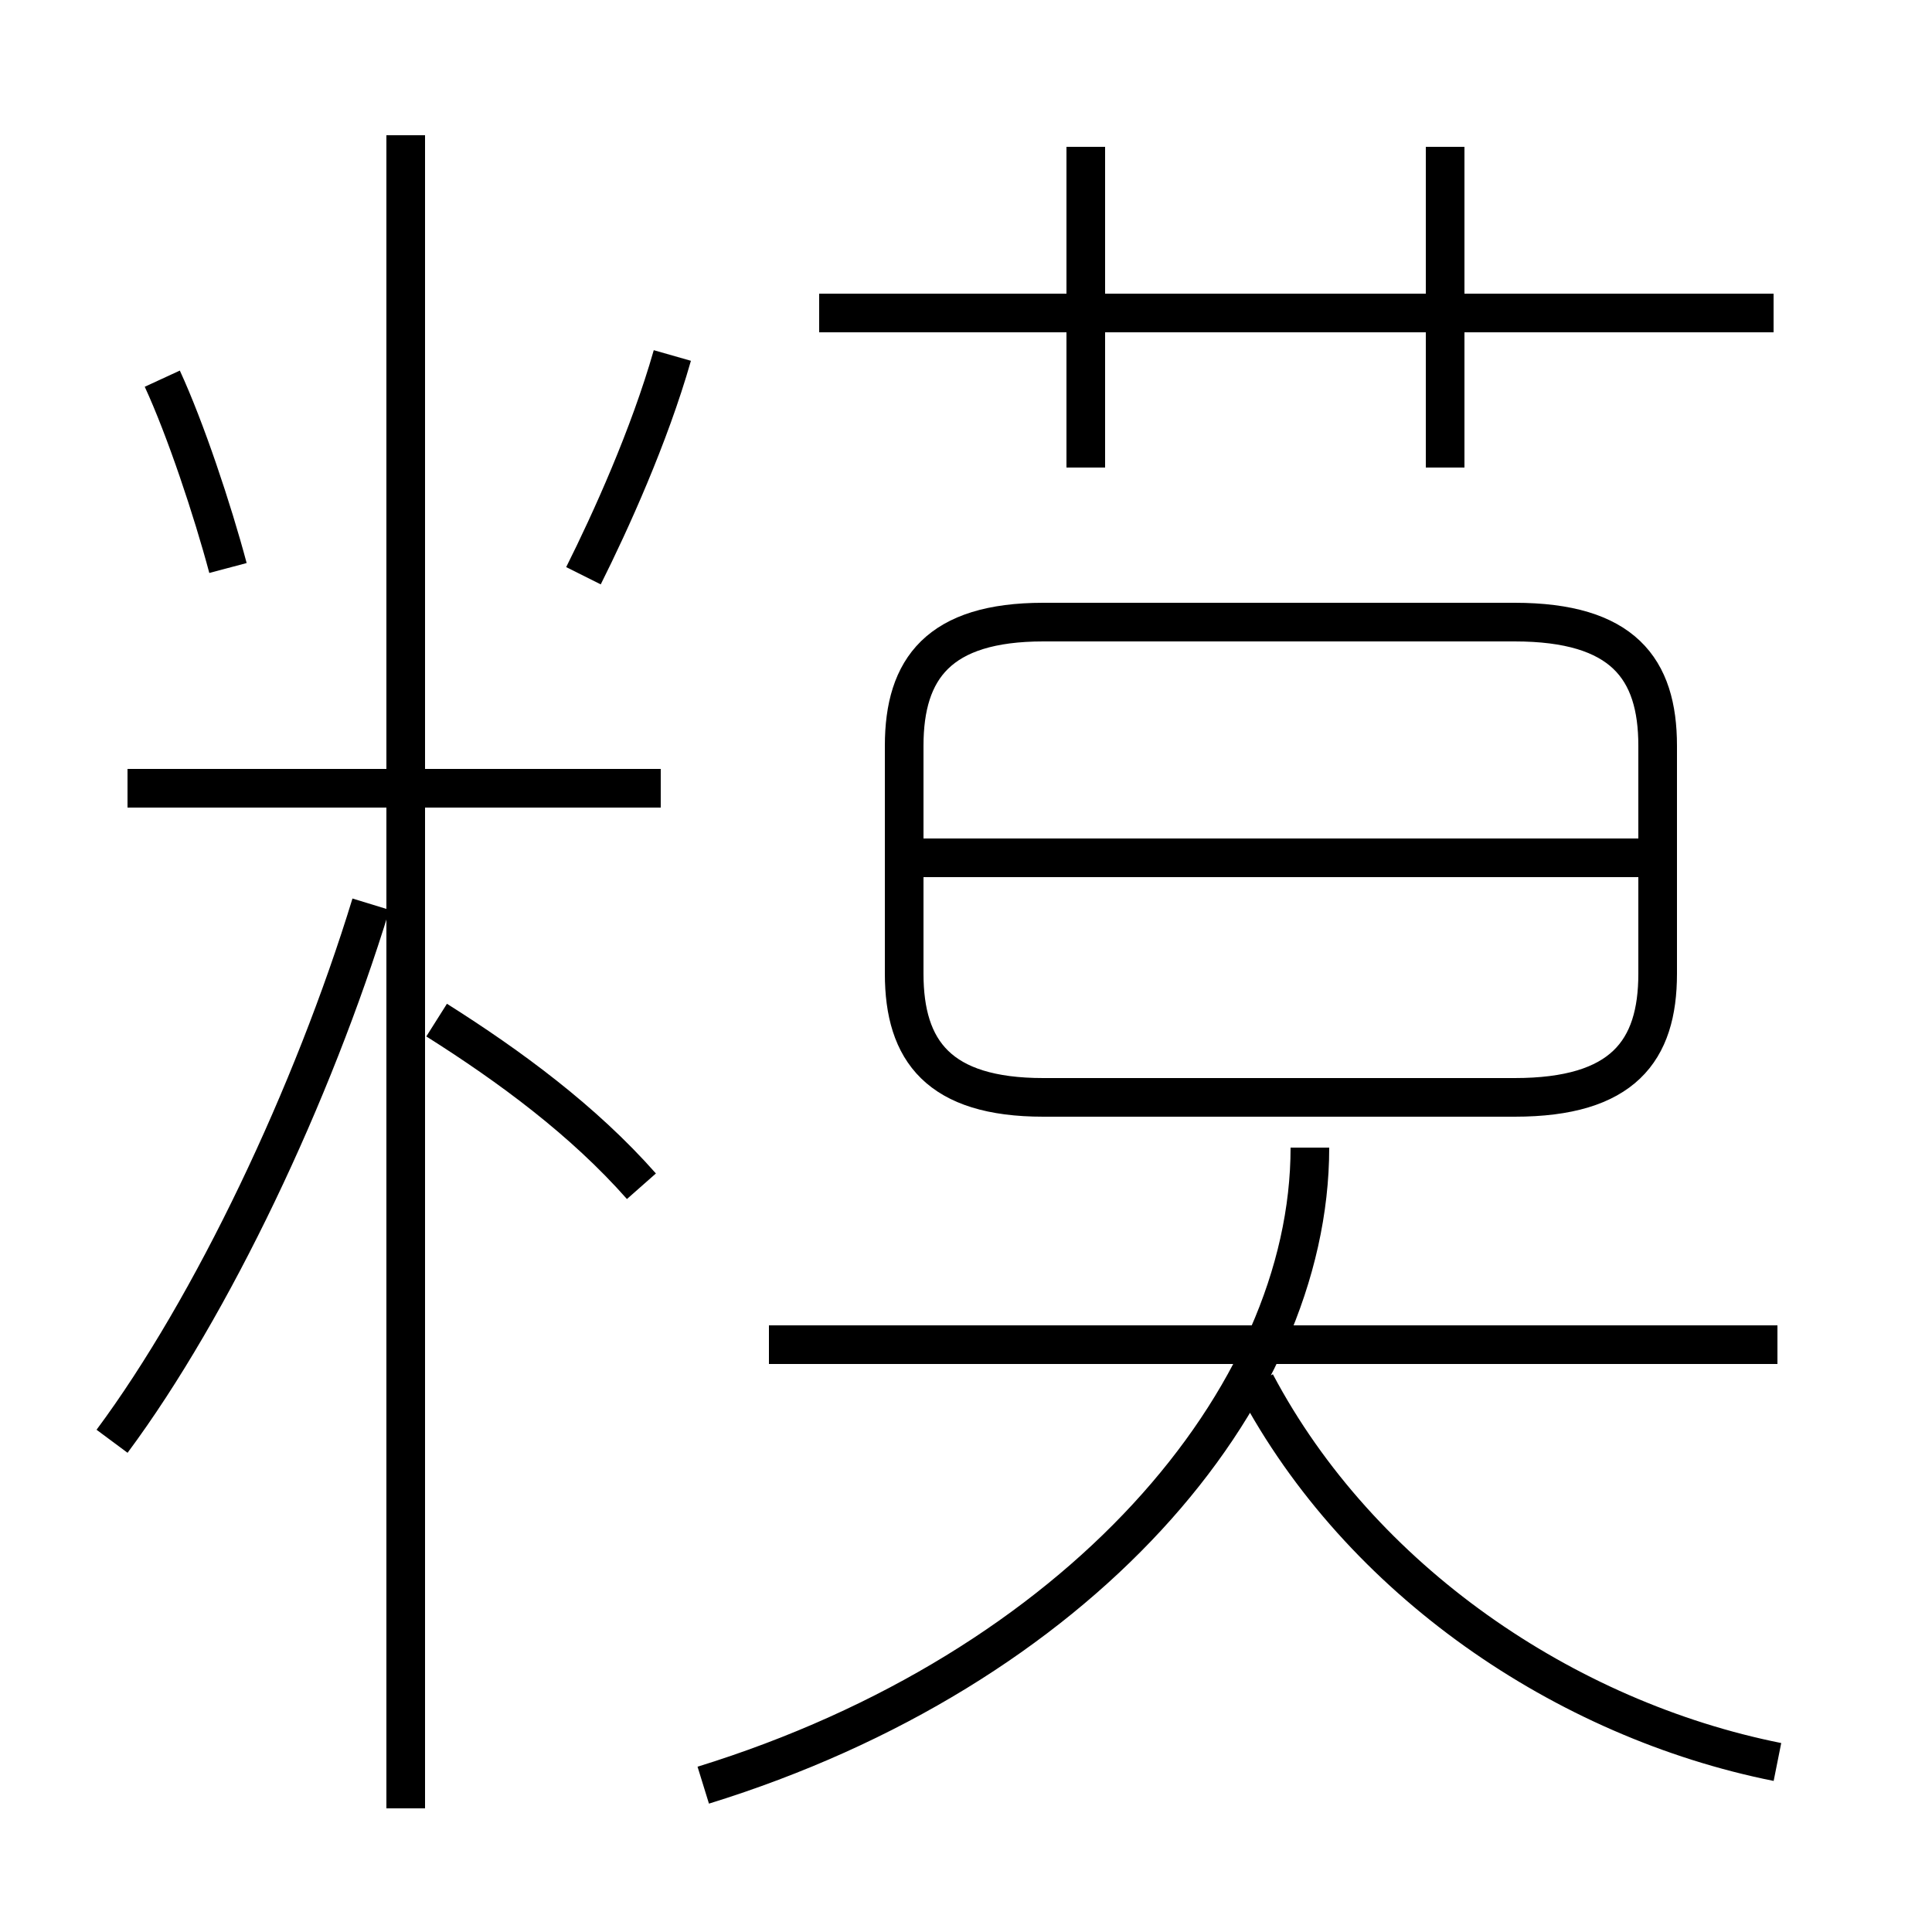 <?xml version='1.0' encoding='utf8'?>
<svg viewBox="0.0 -6.0 50.0 50.0" version="1.1" xmlns="http://www.w3.org/2000/svg">
<rect x="0.0" y="-6.0" width="50.0" height="50.0" fill="#808080" stroke="none"/>
<rect x="-1000" y="-1000" width="2000" height="2000" stroke="white" fill="white"/>
<g style="fill:white;stroke:#000000;  stroke-width:1">
<path d="M 18.2 2.2 C 27.9 -0.8 33.9 -7.8 33.9 -14.3 M 2.9 -6.7 C 5.5 -10.2 8.1 -15.7 9.6 -20.6 M 10.5 2.8 L 10.5 -40.5 M 16.6 -13.3 C 15.1 -15.0 13.2 -16.4 11.3 -17.6 M 17.1 -23.6 L 3.3 -23.6 M 46.0 -9.2 L 19.9 -9.2 M 5.9 -29.3 C 5.5 -30.8 4.8 -32.9 4.2 -34.2 M 46.0 1.6 C 40.5 0.5 35.2 -3.1 32.5 -8.2 M 15.1 -29.1 C 15.8 -30.5 16.8 -32.7 17.4 -34.8 M 27.0 -15.6 L 39.2 -15.6 C 42.0 -15.6 42.9 -16.8 42.9 -18.8 L 42.9 -24.7 C 42.9 -26.7 42.0 -27.9 39.2 -27.9 L 27.0 -27.9 C 24.3 -27.9 23.4 -26.7 23.4 -24.7 L 23.4 -18.8 C 23.4 -16.8 24.3 -15.6 27.0 -15.6 Z M 42.5 -21.8 L 23.9 -21.8 M 28.1 -31.9 L 28.1 -40.2 M 45.9 -35.9 L 21.2 -35.9 M 37.4 -31.9 L 37.4 -40.2" transform="translate(0.0 38.0)" />
</g>
</svg>
